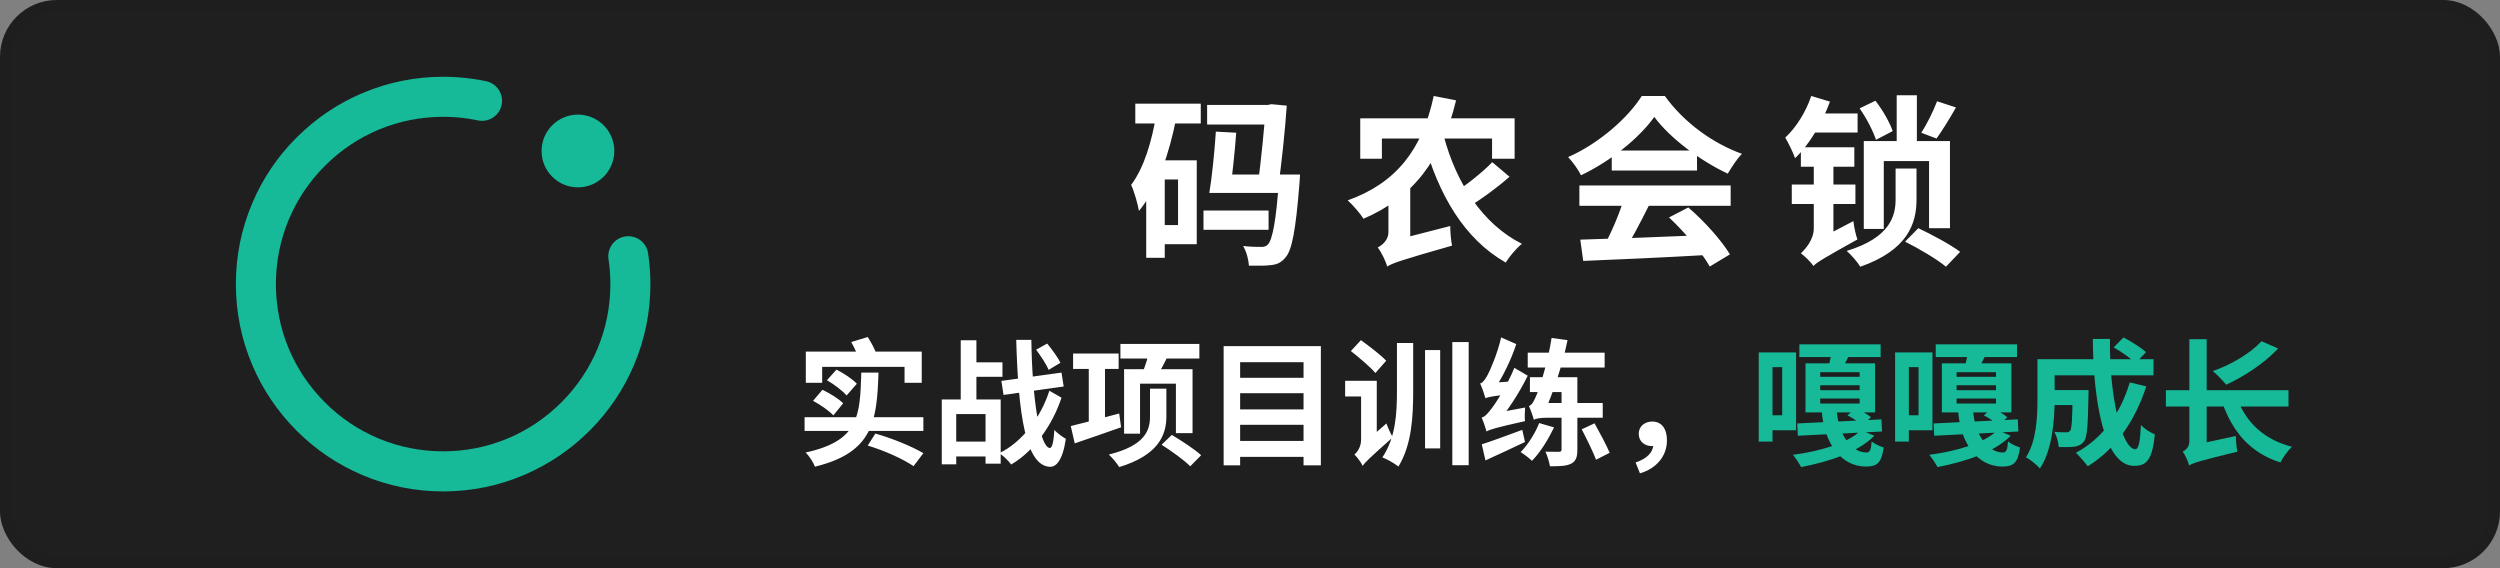 <svg width="220" height="50" viewBox="0 0 220 50" fill="none" xmlns="http://www.w3.org/2000/svg">
    <rect x="0" y="0" width="220" height="50" fill="#808080" stroke="none"/>
    <rect x="0.5" y="0.5" width="219" height="49" rx="4.5" fill="#1F1F1F"/>
    <rect x="0.5" y="0.5" width="219" height="49" rx="4.5" stroke="#1E1E1E"/>
    <path d="M39 43.244C36.538 43.244 34.149 42.763 31.897 41.809C29.723 40.89 27.772 39.575 26.101 37.899C24.425 36.223 23.11 34.273 22.191 32.103C21.241 29.851 20.756 27.462 20.756 25C20.756 22.538 21.237 20.149 22.191 17.897C23.11 15.723 24.425 13.772 26.101 12.101C27.777 10.429 29.727 9.11 31.897 8.191C34.149 7.241 36.538 6.755 39 6.755C39.911 6.755 40.826 6.824 41.724 6.957C42.077 7.009 42.433 7.073 42.781 7.146C43.735 7.348 44.341 8.281 44.143 9.235C43.941 10.189 43.009 10.794 42.055 10.597C41.776 10.537 41.488 10.485 41.204 10.442C40.482 10.335 39.739 10.279 39.004 10.279C35.073 10.279 31.377 11.809 28.597 14.589C25.813 17.373 24.279 21.068 24.279 25C24.279 28.931 25.809 32.627 28.589 35.407C31.369 38.187 35.064 39.717 38.996 39.717C42.927 39.717 46.623 38.187 49.403 35.407C52.183 32.627 53.712 28.931 53.712 25C53.712 24.265 53.657 23.53 53.549 22.808C53.407 21.846 54.069 20.948 55.032 20.806C55.994 20.664 56.892 21.326 57.034 22.289C57.167 23.178 57.236 24.089 57.236 24.996C57.236 27.458 56.755 29.847 55.801 32.098C54.881 34.273 53.566 36.223 51.891 37.895C50.215 39.571 48.264 40.885 46.094 41.805C43.851 42.759 41.462 43.244 39 43.244Z" fill="#16B998"/>
    <path d="M47.658 13.287C47.658 14.136 47.995 14.95 48.596 15.55C49.196 16.151 50.01 16.488 50.859 16.488C51.708 16.488 52.523 16.151 53.123 15.55C53.723 14.95 54.06 14.136 54.06 13.287C54.06 12.438 53.723 11.623 53.123 11.023C52.523 10.423 51.708 10.085 50.859 10.085C50.01 10.085 49.196 10.423 48.596 11.023C47.995 11.623 47.658 12.438 47.658 13.287Z" fill="#16B998"/>
    <path d="M112.563 15.36H114.403C114.403 15.36 114.371 15.872 114.355 16.112C114.019 20.336 113.683 22.064 113.107 22.672C112.739 23.12 112.355 23.28 111.843 23.328C111.395 23.392 110.675 23.392 109.907 23.376C109.875 22.848 109.683 22.128 109.395 21.648C110.067 21.728 110.675 21.728 110.979 21.728C111.235 21.728 111.395 21.696 111.571 21.52C111.955 21.12 112.307 19.536 112.563 15.648V15.36ZM106.227 9.232H112.099V10.96H106.227V9.232ZM106.995 11.584L108.787 11.68C108.659 13.424 108.419 15.632 108.227 16.976H106.419C106.659 15.568 106.883 13.312 106.995 11.584ZM106.931 15.36H113.091V16.976H106.931V15.36ZM105.907 18.528H111.635V20.224H105.907V18.528ZM111.379 9.232H111.587L111.875 9.168L113.235 9.296C113.091 11.44 112.787 14.272 112.483 16.528L110.675 16.384C110.979 14.112 111.283 11.04 111.379 9.424V9.232ZM99.907 9.12H105.667V10.864H99.907V9.12ZM101.683 14.112H105.315V21.488H101.683V19.808H103.667V15.792H101.683V14.112ZM101.763 10.016L103.507 10.416C102.899 13.456 101.891 16.576 100.227 18.56C100.147 18.048 99.811 16.832 99.539 16.272C100.675 14.768 101.363 12.448 101.763 10.016ZM100.867 14.112H102.499V22.688H100.867V14.112ZM122.07 23.456C121.958 23.008 121.558 22.176 121.238 21.776C121.622 21.584 122.182 21.136 122.182 20.432V16.064H124.102V21.776C124.102 21.776 122.07 22.816 122.07 23.456ZM119.702 10.416H133.286V13.968H131.302V12.192H121.606V13.968H119.702V10.416ZM126.166 8.448L128.134 8.832C126.87 14.096 124.326 17.392 119.99 19.248C119.734 18.832 119.03 18.016 118.598 17.632C122.854 16.112 125.158 13.168 126.166 8.448ZM127.046 11.952C128.134 16.08 130.454 19.712 133.926 21.456C133.462 21.824 132.822 22.576 132.502 23.104C128.838 21.008 126.614 17.168 125.286 12.416L127.046 11.952ZM131.318 14.272L132.838 15.552C131.782 16.496 130.374 17.504 129.334 18.16L128.006 16.944C129.014 16.304 130.454 15.168 131.318 14.272ZM122.07 23.456L121.878 21.776L122.71 21.152L127.622 19.888C127.622 20.416 127.686 21.2 127.782 21.616C123.286 22.896 122.55 23.152 122.07 23.456ZM139.066 21.088C141.93 21.008 146.378 20.848 150.41 20.672L150.346 22.432C146.426 22.656 142.202 22.848 139.322 22.96L139.066 21.088ZM138.986 16.32H152.298V18.112H138.986V16.32ZM141.834 13.248H149.338V15.008H141.834V13.248ZM142.906 17.488L145.098 18.096C144.346 19.6 143.482 21.264 142.762 22.336L141.082 21.776C141.738 20.608 142.506 18.832 142.906 17.488ZM146.874 19.136L148.57 18.256C150.01 19.488 151.498 21.168 152.234 22.384L150.458 23.456C149.786 22.24 148.25 20.416 146.874 19.136ZM145.578 10.288C144.282 12.112 141.786 14.16 139.13 15.424C138.906 14.96 138.394 14.24 137.994 13.824C140.73 12.624 143.29 10.336 144.474 8.448H146.506C148.202 10.8 150.746 12.624 153.29 13.536C152.826 14.016 152.394 14.704 152.042 15.28C149.642 14.16 146.938 12.144 145.578 10.288ZM159.389 8.448L161.037 8.944C160.349 10.816 159.229 12.72 157.965 13.92C157.837 13.52 157.373 12.544 157.101 12.112C158.061 11.216 158.909 9.872 159.389 8.448ZM159.357 9.984H163.469V11.664H159.021L159.357 9.984ZM159.581 23.408L159.261 21.776L159.773 21.2L163.101 19.456C163.149 19.952 163.309 20.688 163.453 21.072C160.429 22.752 159.885 23.088 159.581 23.408ZM158.477 12.96H163.181V14.672H158.477V12.96ZM157.677 16.24H163.277V17.952H157.677V16.24ZM166.813 14.832H168.653V17.568C168.653 19.648 167.901 22 163.709 23.472C163.469 23.088 162.925 22.432 162.509 22.08C166.317 20.928 166.813 19.008 166.813 17.552V14.832ZM167.645 21.264L168.813 20.08C169.997 20.64 171.645 21.52 172.493 22.16L171.245 23.472C170.493 22.832 168.861 21.872 167.645 21.264ZM164.013 12.416H171.597V20.08H169.757V14.176H165.773V20.144H164.013V12.416ZM163.645 9.536L165.037 8.864C165.677 9.68 166.301 10.784 166.557 11.536L165.085 12.304C164.845 11.552 164.237 10.368 163.645 9.536ZM170.461 8.912L172.125 9.456C171.565 10.448 170.909 11.504 170.413 12.192L169.069 11.68C169.565 10.944 170.141 9.76 170.461 8.912ZM166.909 8.384H168.685V13.2H166.909V8.384ZM159.581 23.408C159.373 23.072 158.781 22.512 158.477 22.288C158.877 21.92 159.613 21.088 159.613 20.096V13.312H161.341V20.976C161.341 20.976 159.581 22.72 159.581 23.408Z" fill="white"/>
    <path d="M76.36 39.208L77.032 38.152C78.592 38.596 80.284 39.304 81.256 39.88L80.392 41.02C79.468 40.396 77.896 39.676 76.36 39.208ZM74.908 30.1L76.36 29.656C76.684 30.16 77.044 30.832 77.176 31.3L75.652 31.78C75.532 31.348 75.208 30.628 74.908 30.1ZM70.912 30.94H81.112V33.688H79.6V32.284H72.352V33.688H70.912V30.94ZM75.796 32.788H77.308C77.164 37.06 76.852 39.808 71.716 41.068C71.572 40.684 71.212 40.132 70.9 39.82C75.616 38.788 75.676 36.592 75.796 32.788ZM70.804 36.712H81.256V37.924H70.804V36.712ZM72.772 33.46L73.612 32.524C74.236 32.848 75.028 33.352 75.4 33.772L74.5 34.804C74.164 34.396 73.396 33.82 72.772 33.46ZM71.548 35.272L72.376 34.3C73.012 34.6 73.804 35.092 74.2 35.488L73.336 36.556C72.976 36.16 72.184 35.608 71.548 35.272ZM84.544 29.944H85.924V36.256H84.544V29.944ZM85.084 31.888H88.216V33.16H85.084V31.888ZM83.284 38.86H87.46V40.168H83.284V38.86ZM82.876 35.152H88.06V40.804H86.728V36.436H84.148V40.864H82.876V35.152ZM91.18 30.772L92.152 30.232C92.572 30.748 93.1 31.456 93.316 31.924L92.284 32.548C92.08 32.068 91.588 31.324 91.18 30.772ZM88.12 33.52L93.412 32.788L93.604 34.012L88.312 34.756L88.12 33.52ZM92.344 34.384L93.412 34.996C92.632 37.384 90.976 39.724 88.984 40.876C88.744 40.552 88.312 40.12 87.94 39.88C90.004 38.872 91.612 36.676 92.344 34.384ZM89.428 29.908H90.76C90.82 35.044 91.504 39.352 92.38 39.424C92.596 39.436 92.716 38.872 92.788 37.828C93.016 38.116 93.568 38.488 93.796 38.62C93.496 40.624 92.896 41.092 92.392 41.08C90.256 40.984 89.608 36.448 89.428 29.908ZM94.432 31.108H98.44V32.464H94.432V31.108ZM95.812 31.684H97.24V37.696H95.812V31.684ZM94.228 37.492C95.248 37.252 96.88 36.82 98.488 36.388L98.656 37.6C97.24 38.104 95.74 38.62 94.576 39.016L94.228 37.492ZM98.596 30.268H105.544V31.552H98.596V30.268ZM101.152 30.856L102.88 31.084C102.532 31.852 102.112 32.608 101.812 33.112L100.516 32.848C100.768 32.26 101.02 31.456 101.152 30.856ZM101.2 34.204H102.64V36.676C102.64 38.344 101.872 40.072 98.488 41.104C98.32 40.804 97.888 40.288 97.576 40C100.792 39.208 101.2 37.84 101.2 36.664V34.204ZM102.22 39.136L103.12 38.272C103.96 38.776 105.136 39.532 105.7 40.06L104.74 41.032C104.212 40.492 103.084 39.688 102.22 39.136ZM98.92 32.488H104.944V38.116H103.48V33.76H100.324V38.164H98.92V32.488ZM108.724 33.244H115.24V34.6H108.724V33.244ZM108.724 36.028H115.24V37.384H108.724V36.028ZM108.724 38.8H115.24V40.204H108.724V38.8ZM107.68 30.46H116.236V40.948H114.712V31.876H109.132V40.948H107.68V30.46ZM125.404 30.808H126.736V39.46H125.404V30.808ZM127.804 30.1H129.244V40.936H127.804V30.1ZM122.932 30.184H124.36V34.372C124.36 36.676 124.24 39.124 123.064 41.056C122.728 40.792 122.08 40.408 121.648 40.252C122.812 38.524 122.932 36.448 122.932 34.36V30.184ZM118.876 30.892L119.764 29.932C120.484 30.46 121.504 31.228 121.984 31.744L121.036 32.824C120.592 32.296 119.608 31.468 118.876 30.892ZM119.92 40.996L119.56 39.64L119.8 39.184L122.008 37.264C122.14 37.66 122.392 38.212 122.572 38.476C120.496 40.324 120.112 40.696 119.92 40.996ZM118.372 33.508H120.556V34.888H118.372V33.508ZM119.92 41.008C119.788 40.708 119.416 40.204 119.188 40C119.452 39.772 119.776 39.328 119.776 38.68V33.508H121.156V39.448C121.156 39.448 119.92 40.492 119.92 41.008ZM130.816 37.972C130.744 37.708 130.54 37.084 130.384 36.748C130.672 36.676 130.912 36.4 131.236 35.98C131.584 35.548 132.628 33.94 133.264 32.368L134.44 33.064C133.696 34.576 132.688 36.148 131.68 37.276V37.312C131.68 37.312 130.816 37.732 130.816 37.972ZM130.804 37.972L130.708 36.844L131.284 36.412L134.212 35.86C134.176 36.232 134.164 36.772 134.2 37.06C131.56 37.648 131.092 37.804 130.804 37.972ZM130.72 35.044C130.648 34.768 130.42 34.108 130.252 33.748C130.492 33.676 130.684 33.412 130.9 33.016C131.116 32.632 131.788 31.096 132.1 29.692L133.432 30.28C132.976 31.684 132.208 33.244 131.464 34.312V34.36C131.464 34.36 130.72 34.792 130.72 35.044ZM130.72 35.044L130.684 34.072L131.26 33.688L133.3 33.544C133.24 33.88 133.168 34.384 133.168 34.66C131.344 34.852 130.96 34.936 130.72 35.044ZM130.396 39.1C131.272 38.824 132.616 38.32 133.96 37.828L134.2 38.896C133 39.472 131.74 40.048 130.72 40.516L130.396 39.1ZM134.98 36.952V35.848L135.664 35.464H141.04V36.76H136.12C135.604 36.76 135.088 36.832 134.98 36.952ZM134.44 31.036H141.208V32.344H134.44V31.036ZM134.98 36.952C134.92 36.7 134.704 36.076 134.548 35.728C134.824 35.644 135.004 35.272 135.256 34.66C135.496 34.084 136.228 31.804 136.54 29.74L137.944 29.932C137.476 32.188 136.684 34.54 135.94 36.196V36.22C135.94 36.22 134.98 36.7 134.98 36.952ZM139.192 37.78L140.32 37.252C140.776 38.068 141.364 39.172 141.652 39.844L140.452 40.456C140.2 39.784 139.636 38.632 139.192 37.78ZM137.416 33.196H138.808V39.568C138.808 40.24 138.676 40.588 138.256 40.804C137.824 41.02 137.224 41.032 136.396 41.032C136.336 40.66 136.168 40.108 136 39.748C136.48 39.76 137.032 39.76 137.2 39.76C137.356 39.748 137.416 39.7 137.416 39.556V33.196ZM135.448 37.228L136.756 37.612C136.264 38.632 135.556 39.808 134.812 40.552C134.572 40.312 134.104 39.964 133.816 39.784C134.488 39.112 135.136 38.044 135.448 37.228ZM134.632 33.196H138.256V34.504H134.632V33.196ZM144.316 41.656L143.932 40.696C144.94 40.372 145.492 39.784 145.492 39.1L145.408 37.912L146.068 38.992C145.876 39.172 145.624 39.256 145.36 39.256C144.76 39.256 144.208 38.872 144.208 38.176C144.208 37.504 144.748 37.096 145.396 37.096C146.236 37.096 146.692 37.744 146.692 38.752C146.692 40.108 145.804 41.212 144.316 41.656Z" fill="white"/>
    <path d="M158.344 30.304H165.496V31.42H158.344V30.304ZM161.164 30.988L162.784 31.096C162.556 31.648 162.268 32.152 162.076 32.512L160.888 32.332C161.008 31.912 161.128 31.384 161.164 30.988ZM160.18 33.904V34.336H163.648V33.904H160.18ZM160.18 35.068V35.512H163.648V35.068H160.18ZM160.18 32.752V33.16H163.648V32.752H160.18ZM158.884 31.972H165.004V36.292H158.884V31.972ZM158.152 37.264L165.568 36.904L165.616 37.972L158.212 38.344L158.152 37.264ZM163.768 37.864L164.944 38.344C163.516 39.808 160.9 40.636 158.5 41.104C158.356 40.828 158.008 40.288 157.78 40.024C160.132 39.712 162.604 39.016 163.768 37.864ZM160.312 36.136H161.632C161.776 38.272 162.952 39.832 164.26 39.82C164.56 39.82 164.656 39.568 164.704 38.848C164.992 39.076 165.436 39.28 165.76 39.376C165.58 40.756 165.172 41.056 164.2 41.056C162.04 41.056 160.516 39.052 160.312 36.136ZM162.58 36.556L163.276 35.908C163.732 36.112 164.344 36.448 164.644 36.712L163.9 37.432C163.624 37.168 163.048 36.796 162.58 36.556ZM155.476 31.012H158.056V37.864H155.476V36.544H156.832V32.308H155.476V31.012ZM154.768 31.012H155.98V38.86H154.768V31.012ZM170.344 30.304H177.496V31.42H170.344V30.304ZM173.164 30.988L174.784 31.096C174.556 31.648 174.268 32.152 174.076 32.512L172.888 32.332C173.008 31.912 173.128 31.384 173.164 30.988ZM172.18 33.904V34.336H175.648V33.904H172.18ZM172.18 35.068V35.512H175.648V35.068H172.18ZM172.18 32.752V33.16H175.648V32.752H172.18ZM170.884 31.972H177.004V36.292H170.884V31.972ZM170.152 37.264L177.568 36.904L177.616 37.972L170.212 38.344L170.152 37.264ZM175.768 37.864L176.944 38.344C175.516 39.808 172.9 40.636 170.5 41.104C170.356 40.828 170.008 40.288 169.78 40.024C172.132 39.712 174.604 39.016 175.768 37.864ZM172.312 36.136H173.632C173.776 38.272 174.952 39.832 176.26 39.82C176.56 39.82 176.656 39.568 176.704 38.848C176.992 39.076 177.436 39.28 177.76 39.376C177.58 40.756 177.172 41.056 176.2 41.056C174.04 41.056 172.516 39.052 172.312 36.136ZM174.58 36.556L175.276 35.908C175.732 36.112 176.344 36.448 176.644 36.712L175.9 37.432C175.624 37.168 175.048 36.796 174.58 36.556ZM167.476 31.012H170.056V37.864H167.476V36.544H168.832V32.308H167.476V31.012ZM166.768 31.012H167.98V38.86H166.768V31.012ZM180.172 34.324H182.944V35.644H180.172V34.324ZM182.392 34.324H183.796C183.796 34.324 183.784 34.684 183.784 34.852C183.736 37.396 183.676 38.464 183.4 38.836C183.16 39.136 182.92 39.244 182.572 39.304C182.248 39.352 181.732 39.352 181.168 39.34C181.144 38.92 180.988 38.356 180.772 37.996C181.204 38.044 181.612 38.044 181.804 38.044C181.972 38.044 182.08 38.02 182.176 37.9C182.32 37.708 182.368 36.868 182.392 34.54V34.324ZM186.004 30.568L186.868 29.692C187.528 30.04 188.416 30.592 188.848 30.988L187.924 31.96C187.528 31.54 186.676 30.952 186.004 30.568ZM187.42 33.652L188.872 34C187.864 37.132 186.1 39.568 183.724 41.032C183.508 40.732 182.98 40.132 182.68 39.844C184.984 38.608 186.592 36.436 187.42 33.652ZM180.256 31.612H189.508V33.028H180.256V31.612ZM179.296 31.612H180.808V35.14C180.808 36.94 180.604 39.604 179.512 41.224C179.272 40.936 178.624 40.408 178.288 40.24C179.212 38.8 179.296 36.7 179.296 35.128V31.612ZM184.168 29.824H185.68C185.596 34.72 186.7 39.532 187.912 39.532C188.188 39.532 188.332 38.92 188.404 37.408C188.728 37.744 189.244 38.08 189.628 38.224C189.4 40.456 188.92 40.996 187.792 40.996C185.176 40.996 184.204 35.296 184.168 29.824ZM192.64 40.96C192.556 40.612 192.292 40.012 192.076 39.736C192.352 39.604 192.664 39.352 192.664 38.824V29.848H194.188V39.748C194.188 39.748 192.64 40.444 192.64 40.96ZM192.64 40.96L192.508 39.64L193.18 39.136L196.756 38.368C196.756 38.8 196.816 39.424 196.888 39.748C193.588 40.552 193.012 40.732 192.64 40.96ZM190.6 34.336H201.388V35.776H190.6V34.336ZM196.876 35.068C197.644 37.156 199.216 38.68 201.688 39.316C201.34 39.64 200.884 40.264 200.68 40.696C198.016 39.844 196.48 38.032 195.544 35.392L196.876 35.068ZM199.012 30.028L200.476 30.664C199.3 31.948 197.464 33.136 195.904 33.856C195.64 33.532 195.076 32.932 194.728 32.656C196.336 32.092 198.04 31.096 199.012 30.028Z" fill="#16B998"/>
</svg>
